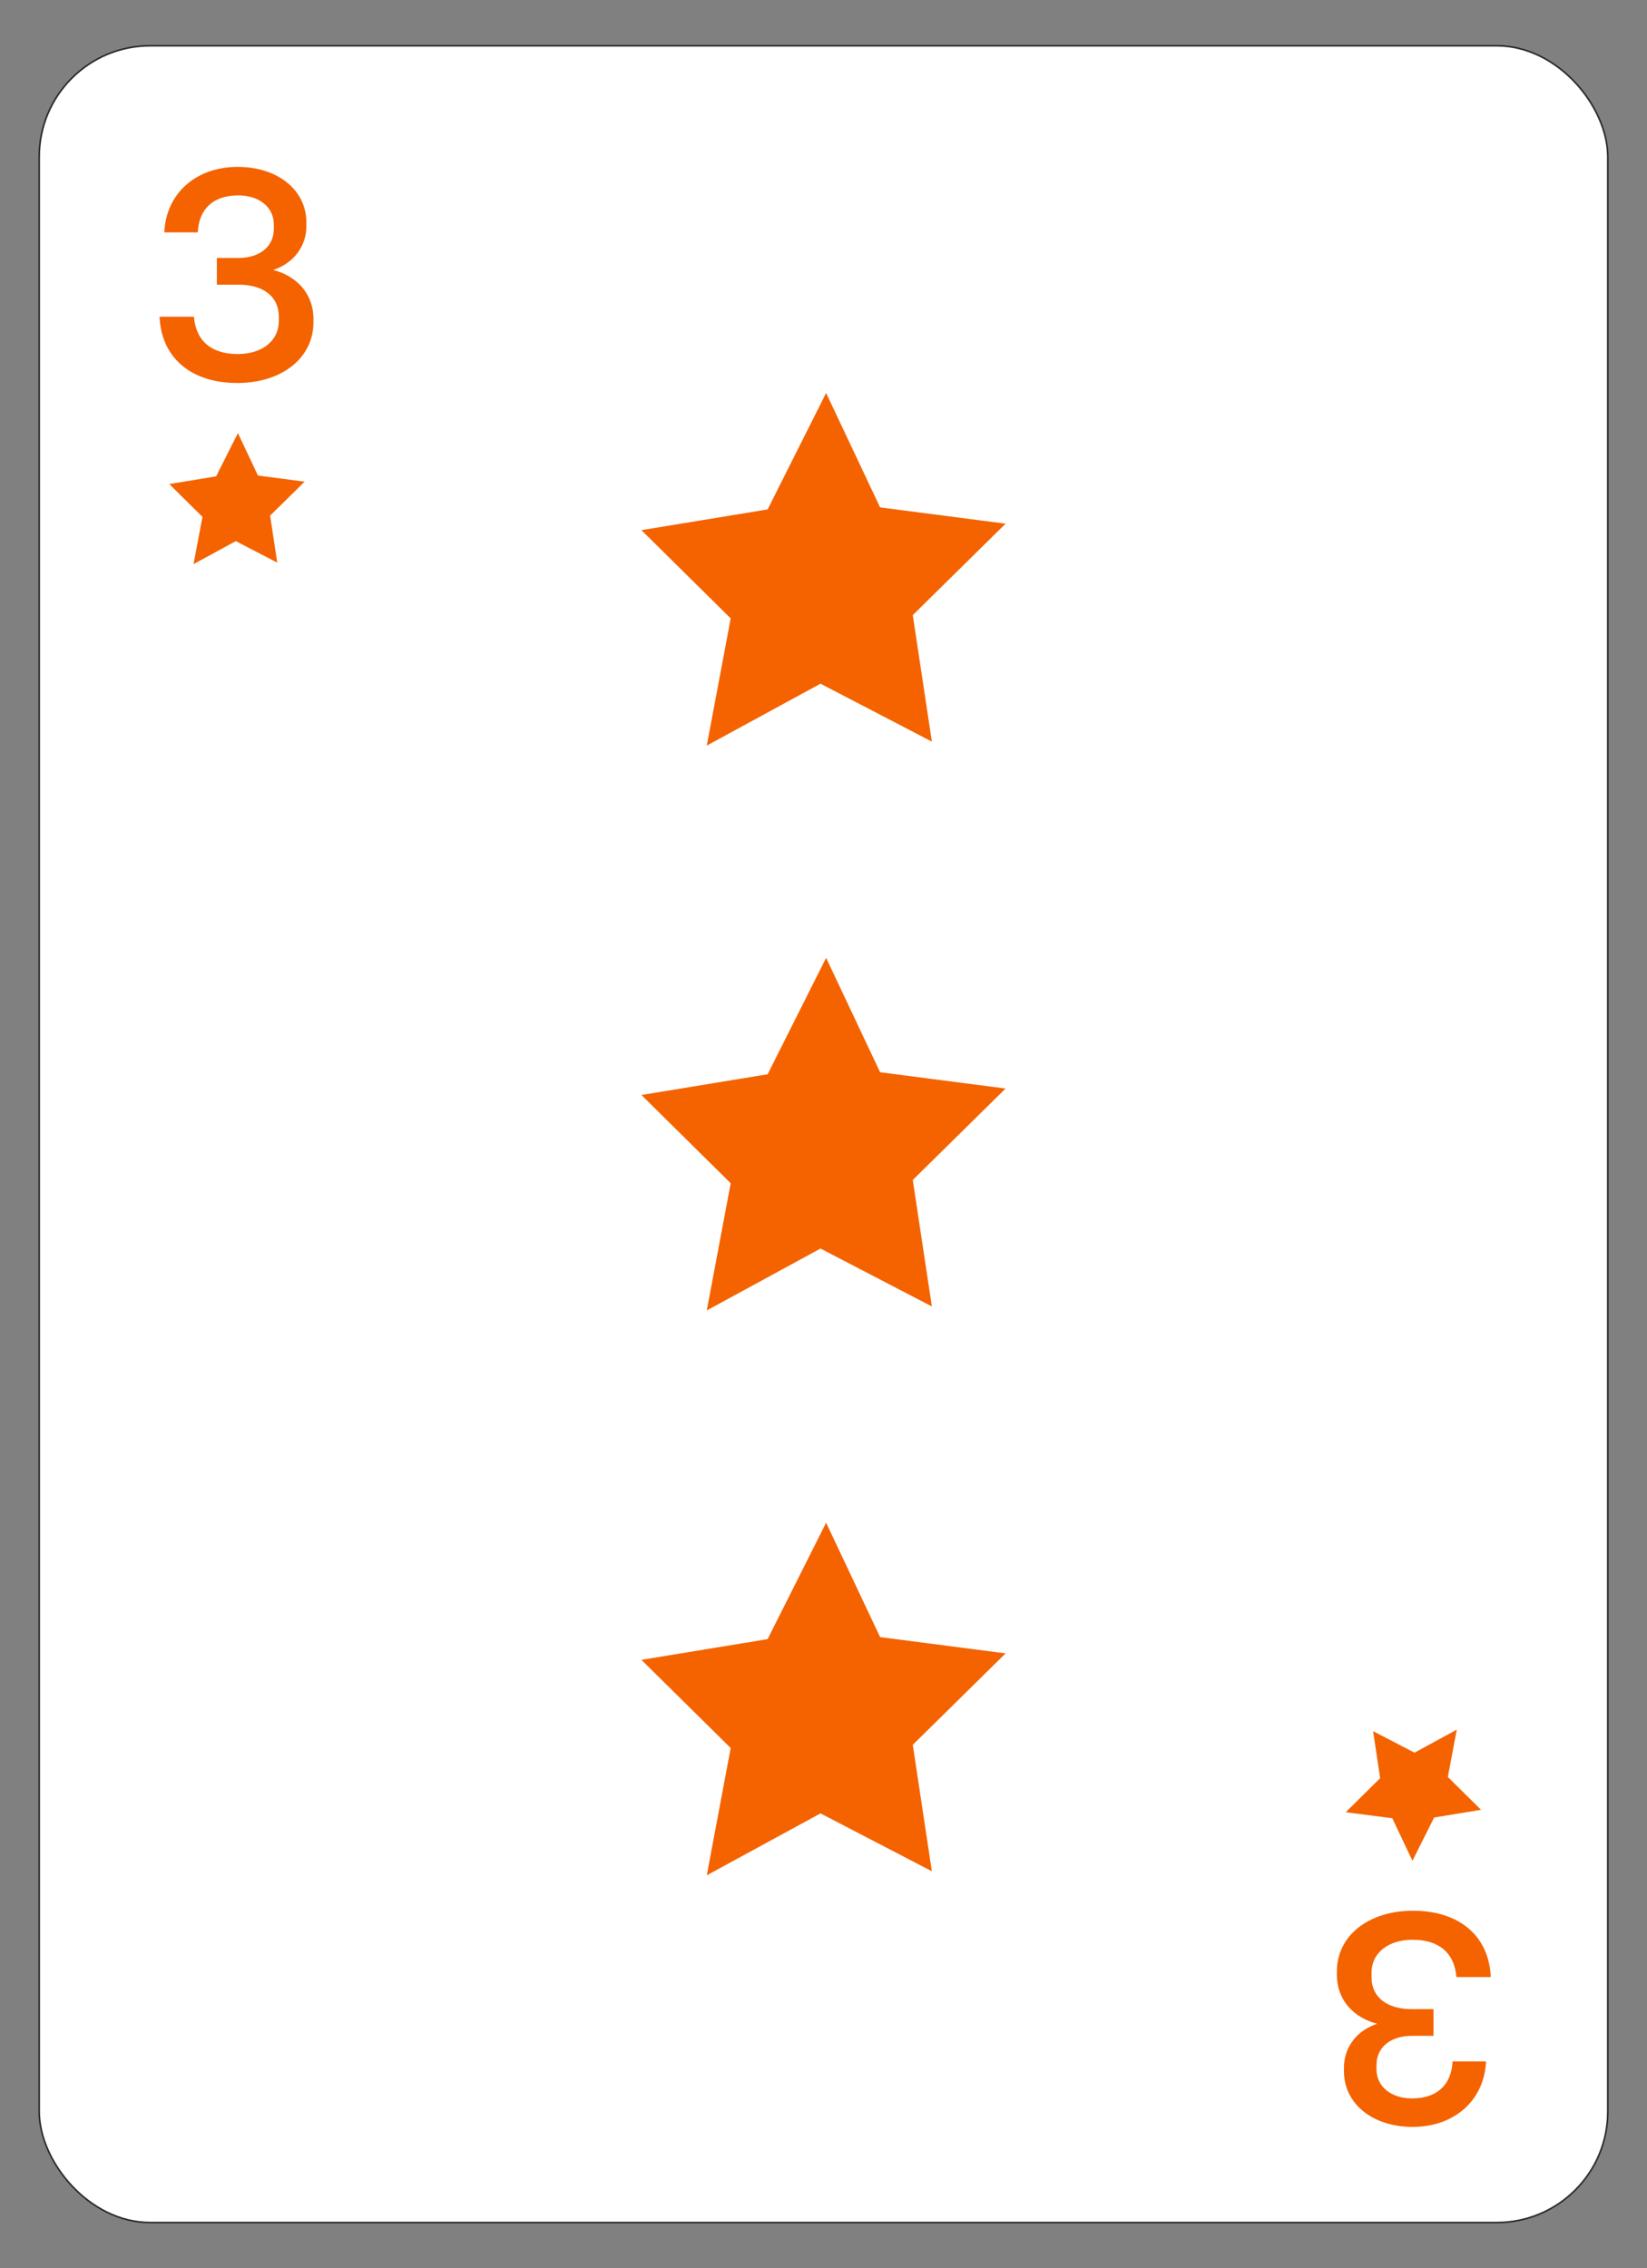 <?xml version="1.0" encoding="UTF-8"?><svg xmlns="http://www.w3.org/2000/svg" viewBox="0 0 252 347"><rect x="0" y="0" width="252" height="347" fill="#808080" stroke="none"/><defs><style>.cls-1{fill:#fff;stroke:#2b2b2b;stroke-miterlimit:10;stroke-width:.25px;}.cls-2{fill:#f46300;stroke-width:0px;}</style></defs><g id="Layer_2"><rect class="cls-1" x="6" y="7" width="240" height="333" rx="16.98" ry="16.98"/></g><g id="Layer_3"><path class="cls-2" d="m24.41,48.45h5.26c.31,3.73,2.7,5.71,6.7,5.71,3.64,0,6.29-1.93,6.29-5.08v-.63c0-3.19-2.52-4.9-6.11-4.9h-3.37v-4.09h3.33c3.01,0,5.39-1.57,5.39-4.49v-.63c0-2.65-2.25-4.45-5.44-4.45-3.78,0-6.02,2.02-6.2,5.66h-5.12c.27-6.02,4.9-10.02,11.23-10.02,5.98,0,10.51,3.42,10.51,8.54v.49c0,3.24-2.07,5.75-5.08,6.74,3.51.9,6.16,3.55,6.16,7.5v.49c0,5.53-4.9,9.3-11.64,9.3-7.1,0-11.64-3.86-11.91-10.16Z"/><polygon class="cls-2" points="39.47 72.75 46.61 73.68 41.33 78.88 42.42 86.07 36.08 82.78 29.61 86.3 30.98 79.07 25.9 74.05 33.07 72.87 36.4 66.25 39.47 72.75"/><polygon class="cls-2" points="134.66 164.03 153.86 166.52 139.66 180.51 142.58 199.86 125.54 191 108.14 200.47 111.8 181.01 98.14 167.51 117.45 164.34 126.4 146.53 134.66 164.03"/><polygon class="cls-2" points="134.66 77.62 153.86 80.11 139.66 94.1 142.58 113.45 125.54 104.59 108.14 114.06 111.8 94.6 98.14 81.1 117.45 77.93 126.4 60.12 134.66 77.62"/><polygon class="cls-2" points="134.66 250.44 153.86 252.93 139.66 266.92 142.58 286.26 125.54 277.41 108.14 286.88 111.8 267.41 98.14 253.92 117.45 250.75 126.4 232.94 134.66 250.44"/><path class="cls-2" d="m228.1,302.45h-5.26c-.31-3.73-2.7-5.71-6.7-5.71-3.64,0-6.29,1.93-6.29,5.08v.63c0,3.19,2.52,4.9,6.11,4.9h3.37v4.09h-3.33c-3.01,0-5.39,1.57-5.39,4.49v.63c0,2.65,2.25,4.45,5.44,4.45,3.77,0,6.02-2.02,6.2-5.66h5.12c-.27,6.02-4.9,10.02-11.23,10.02-5.98,0-10.51-3.42-10.51-8.54v-.5c0-3.24,2.07-5.75,5.08-6.74-3.51-.9-6.16-3.55-6.16-7.5v-.49c0-5.53,4.9-9.3,11.64-9.3,7.1,0,11.64,3.86,11.91,10.16Z"/><polygon class="cls-2" points="213.03 278.15 205.9 277.23 211.17 272.02 210.09 264.83 216.43 268.12 222.89 264.6 221.53 271.84 226.61 276.86 219.43 278.04 216.11 284.66 213.03 278.15"/></g></svg>